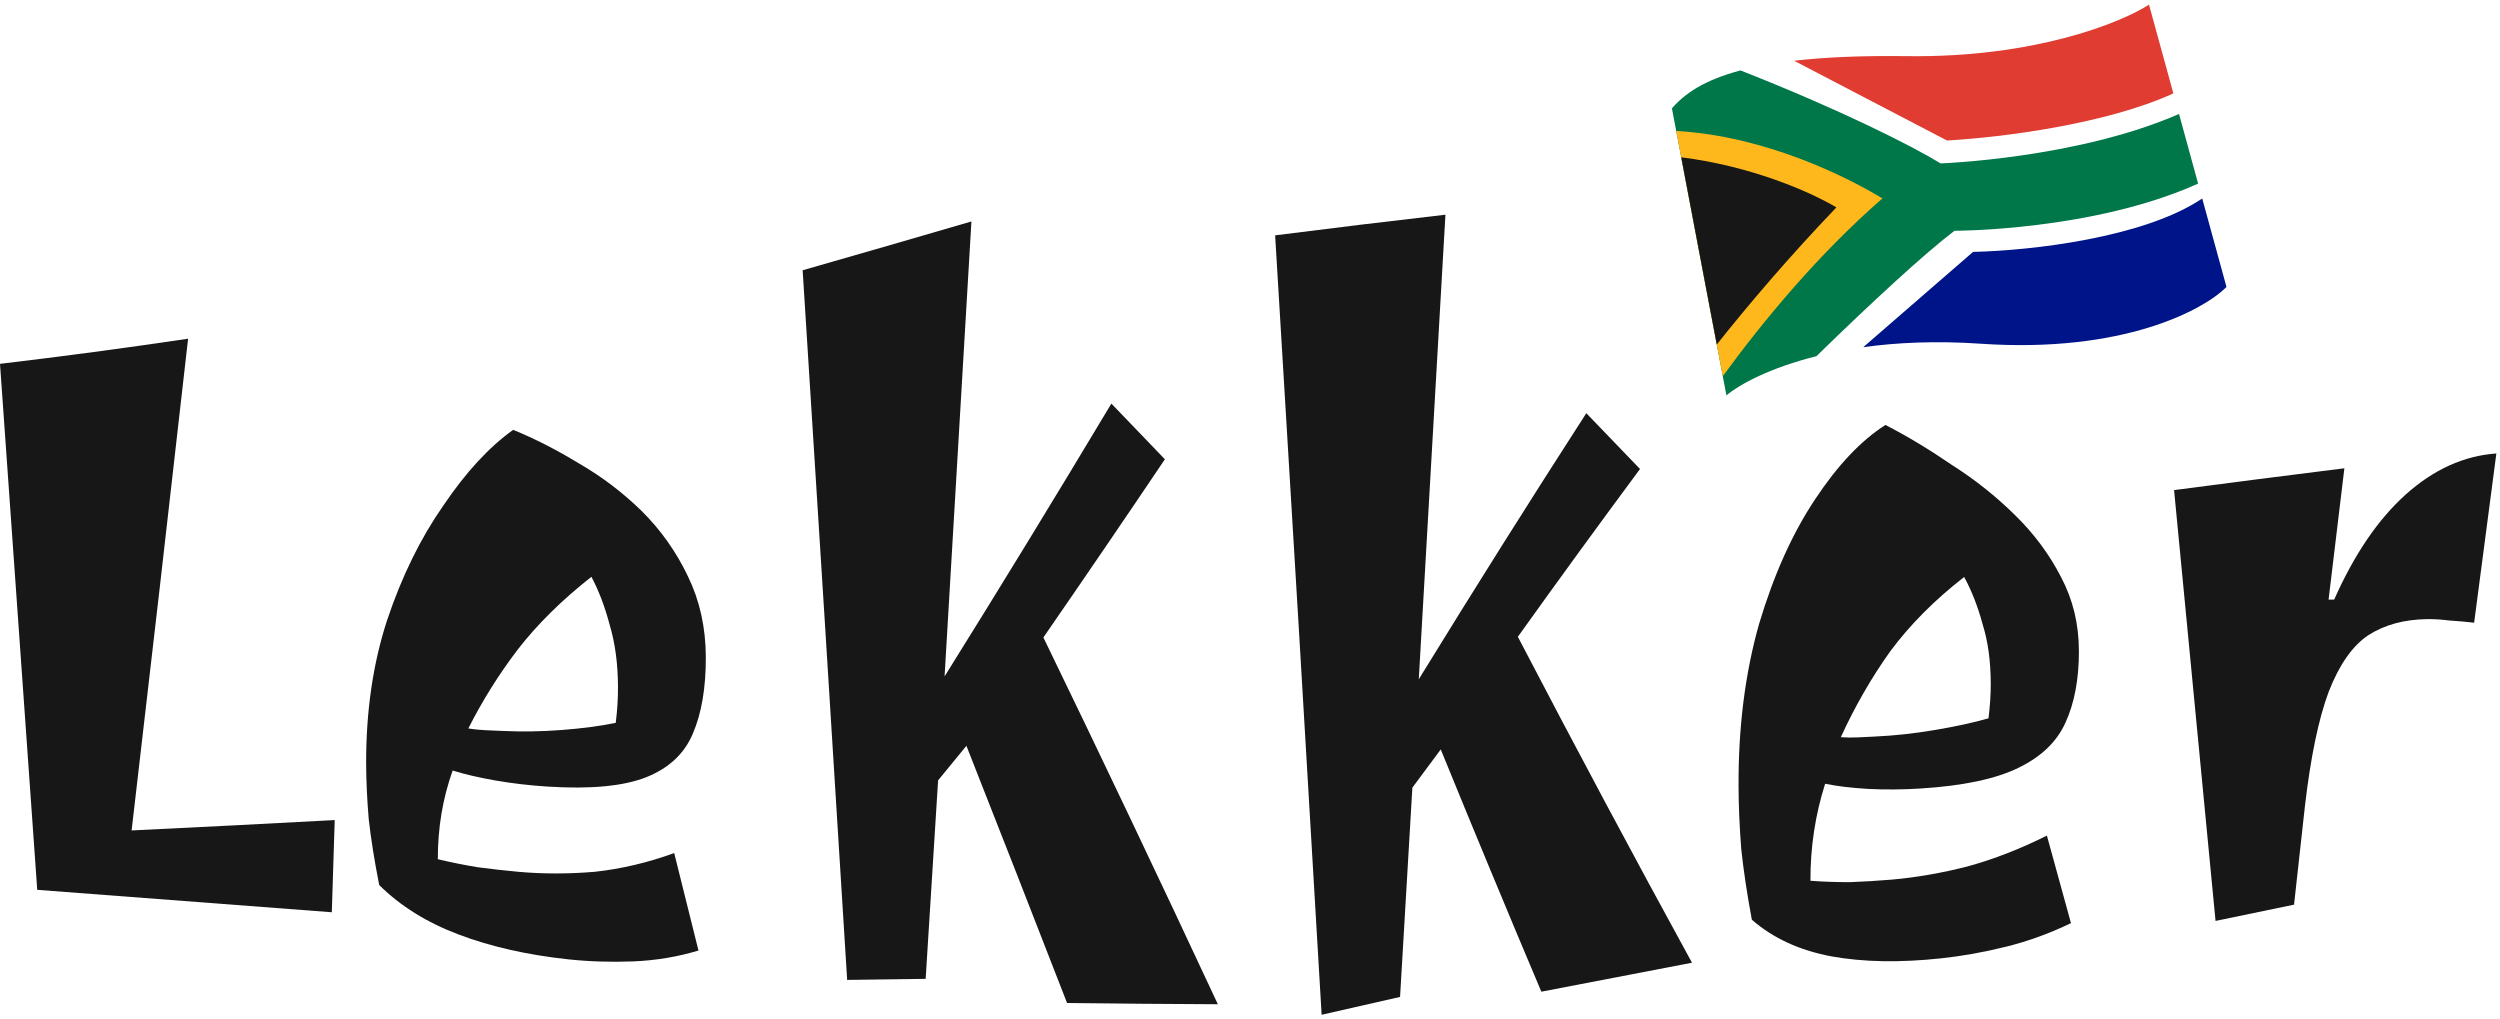 <svg width="378" height="154" viewBox="0 0 378 154" fill="none" xmlns="http://www.w3.org/2000/svg">
<path d="M5.63 134.543C3.75 107.896 1.873 81.386 0 55.013C9.48 53.886 18.96 52.62 28.44 51.213C25.607 76.306 22.76 101.09 19.9 125.563C30.14 125.07 40.377 124.546 50.61 123.993C50.463 128.613 50.317 133.26 50.17 137.933C35.323 136.813 20.477 135.683 5.63 134.543Z" fill="#171717"/>
<path d="M85.93 145.053C79.69 144.383 74.17 143.123 69.36 141.303C64.55 139.493 60.54 136.993 57.34 133.823C56.6 130.093 56.08 126.773 55.75 123.843C55.5 120.853 55.37 118.043 55.36 115.453C55.34 107.513 56.4 100.293 58.54 93.743C60.76 87.123 63.58 81.393 66.99 76.503C70.4 71.443 73.94 67.593 77.59 64.993C80.87 66.333 84.18 68.023 87.54 70.073C90.98 72.053 94.14 74.453 97.03 77.273C99.92 80.143 102.25 83.433 104.02 87.153C105.8 90.803 106.7 94.863 106.72 99.313C106.74 103.973 106.08 107.863 104.74 110.963C103.47 113.963 101.13 116.153 97.69 117.523C94.26 118.873 89.31 119.343 82.83 118.933C80.11 118.763 77.48 118.453 74.92 118.013C72.44 117.573 70.28 117.083 68.44 116.503C66.93 120.733 66.19 125.203 66.2 129.913C68.04 130.353 70.04 130.763 72.2 131.123C74.36 131.403 76.44 131.643 78.44 131.823C82.2 132.153 86.04 132.143 89.96 131.813C93.96 131.373 97.95 130.433 101.94 128.983C103.16 133.876 104.383 138.79 105.61 143.723C102.41 144.683 99.13 145.223 95.77 145.363C92.41 145.493 89.13 145.393 85.93 145.053ZM75.85 110.513C78.89 110.653 81.92 110.613 84.96 110.373C88.07 110.133 90.79 109.773 93.1 109.293C93.34 107.373 93.45 105.543 93.44 103.813C93.42 100.343 93.01 97.253 92.2 94.543C91.47 91.753 90.54 89.313 89.42 87.213C84.96 90.723 81.26 94.373 78.32 98.163C75.46 101.903 72.96 105.893 70.81 110.143C71.61 110.273 72.45 110.353 73.33 110.403C74.21 110.443 75.05 110.483 75.85 110.513Z" fill="#171717"/>
<path d="M128.09 148.163C125.857 112.15 123.613 76.383 121.36 40.863C129.867 38.43 138.373 35.97 146.88 33.483C145.533 56.376 144.18 79.306 142.82 102.273C151.24 88.786 159.647 75.036 168.04 61.023C170.733 63.81 173.43 66.616 176.13 69.443C170.017 78.523 163.893 87.503 157.76 96.383C166.553 114.503 175.347 132.99 184.14 151.843C176.54 151.81 168.94 151.746 161.34 151.653C156.267 138.593 151.193 125.63 146.12 112.763C144.693 114.516 143.267 116.26 141.84 117.993C141.213 128.04 140.587 138.043 139.96 148.003C136 148.063 132.043 148.116 128.09 148.163Z" fill="#171717"/>
<path d="M199.83 153.433C197.537 114.173 195.193 74.89 192.8 35.583C201.38 34.49 209.963 33.45 218.55 32.463C217.21 55.643 215.867 79.056 214.52 102.703C222.96 88.976 231.403 75.566 239.85 62.473C242.557 65.306 245.263 68.12 247.97 70.913C241.81 79.22 235.653 87.676 229.5 96.283C238.287 113.136 247.063 129.563 255.83 145.563C248.237 147.016 240.643 148.476 233.05 149.943C227.983 137.956 222.913 125.746 217.84 113.313C216.407 115.233 214.977 117.16 213.55 119.093C212.93 129.673 212.31 140.22 211.69 150.733C207.737 151.626 203.783 152.526 199.83 153.433Z" fill="#171717"/>
<path d="M293.47 144.903C287.24 145.573 281.71 145.473 276.91 144.603C272.11 143.703 268.1 141.863 264.88 139.063C264.14 135.103 263.61 131.523 263.27 128.323C263.02 125.013 262.88 121.883 262.87 118.973C262.82 110.003 263.86 101.773 265.98 94.313C268.19 86.923 271 80.663 274.43 75.513C277.85 70.343 281.4 66.593 285.08 64.253C288.38 65.953 291.72 67.963 295.1 70.283C298.56 72.473 301.74 75.003 304.64 77.853C307.54 80.683 309.87 83.823 311.65 87.293C313.42 90.643 314.32 94.343 314.33 98.403C314.34 102.653 313.67 106.253 312.32 109.213C311.04 112.103 308.69 114.383 305.25 116.063C301.81 117.763 296.85 118.823 290.37 119.223C287.65 119.393 285.01 119.413 282.44 119.283C279.96 119.133 277.8 118.883 275.96 118.503C274.46 123.223 273.72 128.123 273.74 133.173C275.58 133.313 277.58 133.383 279.74 133.383C281.9 133.293 283.98 133.173 285.98 133.003C289.74 132.673 293.58 132.003 297.5 131.003C301.5 129.903 305.49 128.343 309.49 126.343C310.703 130.75 311.917 135.16 313.13 139.573C309.94 141.123 306.66 142.313 303.31 143.143C299.95 143.973 296.67 144.563 293.47 144.903ZM283.37 111.373C286.41 111.233 289.46 110.903 292.5 110.383C295.62 109.863 298.34 109.273 300.66 108.613C300.89 106.743 301.01 104.963 301 103.293C300.99 99.943 300.58 96.973 299.77 94.373C299.04 91.683 298.11 89.303 296.98 87.243C292.5 90.723 288.79 94.463 285.84 98.433C282.97 102.443 280.47 106.793 278.33 111.463C279.13 111.523 279.97 111.533 280.85 111.493C281.73 111.453 282.57 111.413 283.37 111.373Z" fill="#171717"/>
<path d="M334.99 139.243C332.897 117.416 330.807 95.703 328.72 74.103C337.3 72.976 345.883 71.876 354.47 70.803C353.677 77.416 352.88 84.036 352.08 90.663C352.367 90.656 352.65 90.653 352.93 90.653C355.97 83.803 359.57 78.523 363.74 74.773C367.99 70.963 372.56 68.913 377.45 68.563C376.33 77.09 375.21 85.62 374.09 94.153C372.81 94.003 371.56 93.893 370.36 93.823C369.24 93.673 368.12 93.603 367 93.613C363.55 93.653 360.58 94.453 358.1 96.033C355.7 97.633 353.7 100.483 352.1 104.593C350.58 108.653 349.38 114.393 348.51 121.843C347.963 126.77 347.413 131.75 346.86 136.783C342.907 137.596 338.95 138.416 334.99 139.243Z" fill="#171717"/>
<path d="M332.975 30.012L336.644 43.383C333.226 46.859 321.01 53.443 299.487 51.97C292.725 51.508 286.796 51.789 281.725 52.493L298.326 38.086C307.09 37.894 324.162 35.952 332.975 30.012Z" fill="#001489"/>
<path d="M332.356 27.758C316.469 34.923 295.515 34.895 295.515 34.895C290.987 38.332 282.929 45.766 274.645 53.854C267.634 55.611 263.059 58.089 261.035 59.781L252.796 16.389C254.671 14.207 257.599 12.127 263.16 10.647C278.197 16.561 288.979 21.996 293.425 24.706C293.425 24.706 314.063 23.974 329.467 17.232L332.356 27.758Z" fill="#007749"/>
<path d="M271.262 9.184L294.386 21.244C302.771 20.776 318.528 18.743 328.613 14.12L324.93 0.699C320.773 3.402 307.644 8.745 288.38 8.49C281.408 8.398 275.801 8.66 271.262 9.184Z" fill="#E03C31"/>
<path d="M260.485 56.882C266.693 48.383 275.028 38.343 284.621 30.001C279.219 26.727 266.983 20.581 253.443 19.797L260.485 56.882Z" fill="#FFB81C"/>
<path d="M259.576 52.093C264.578 45.794 270.64 38.703 277.664 31.356C273.331 28.8 264.529 25.081 254.2 23.782L259.576 52.093Z" fill="#171717"/>
</svg>
